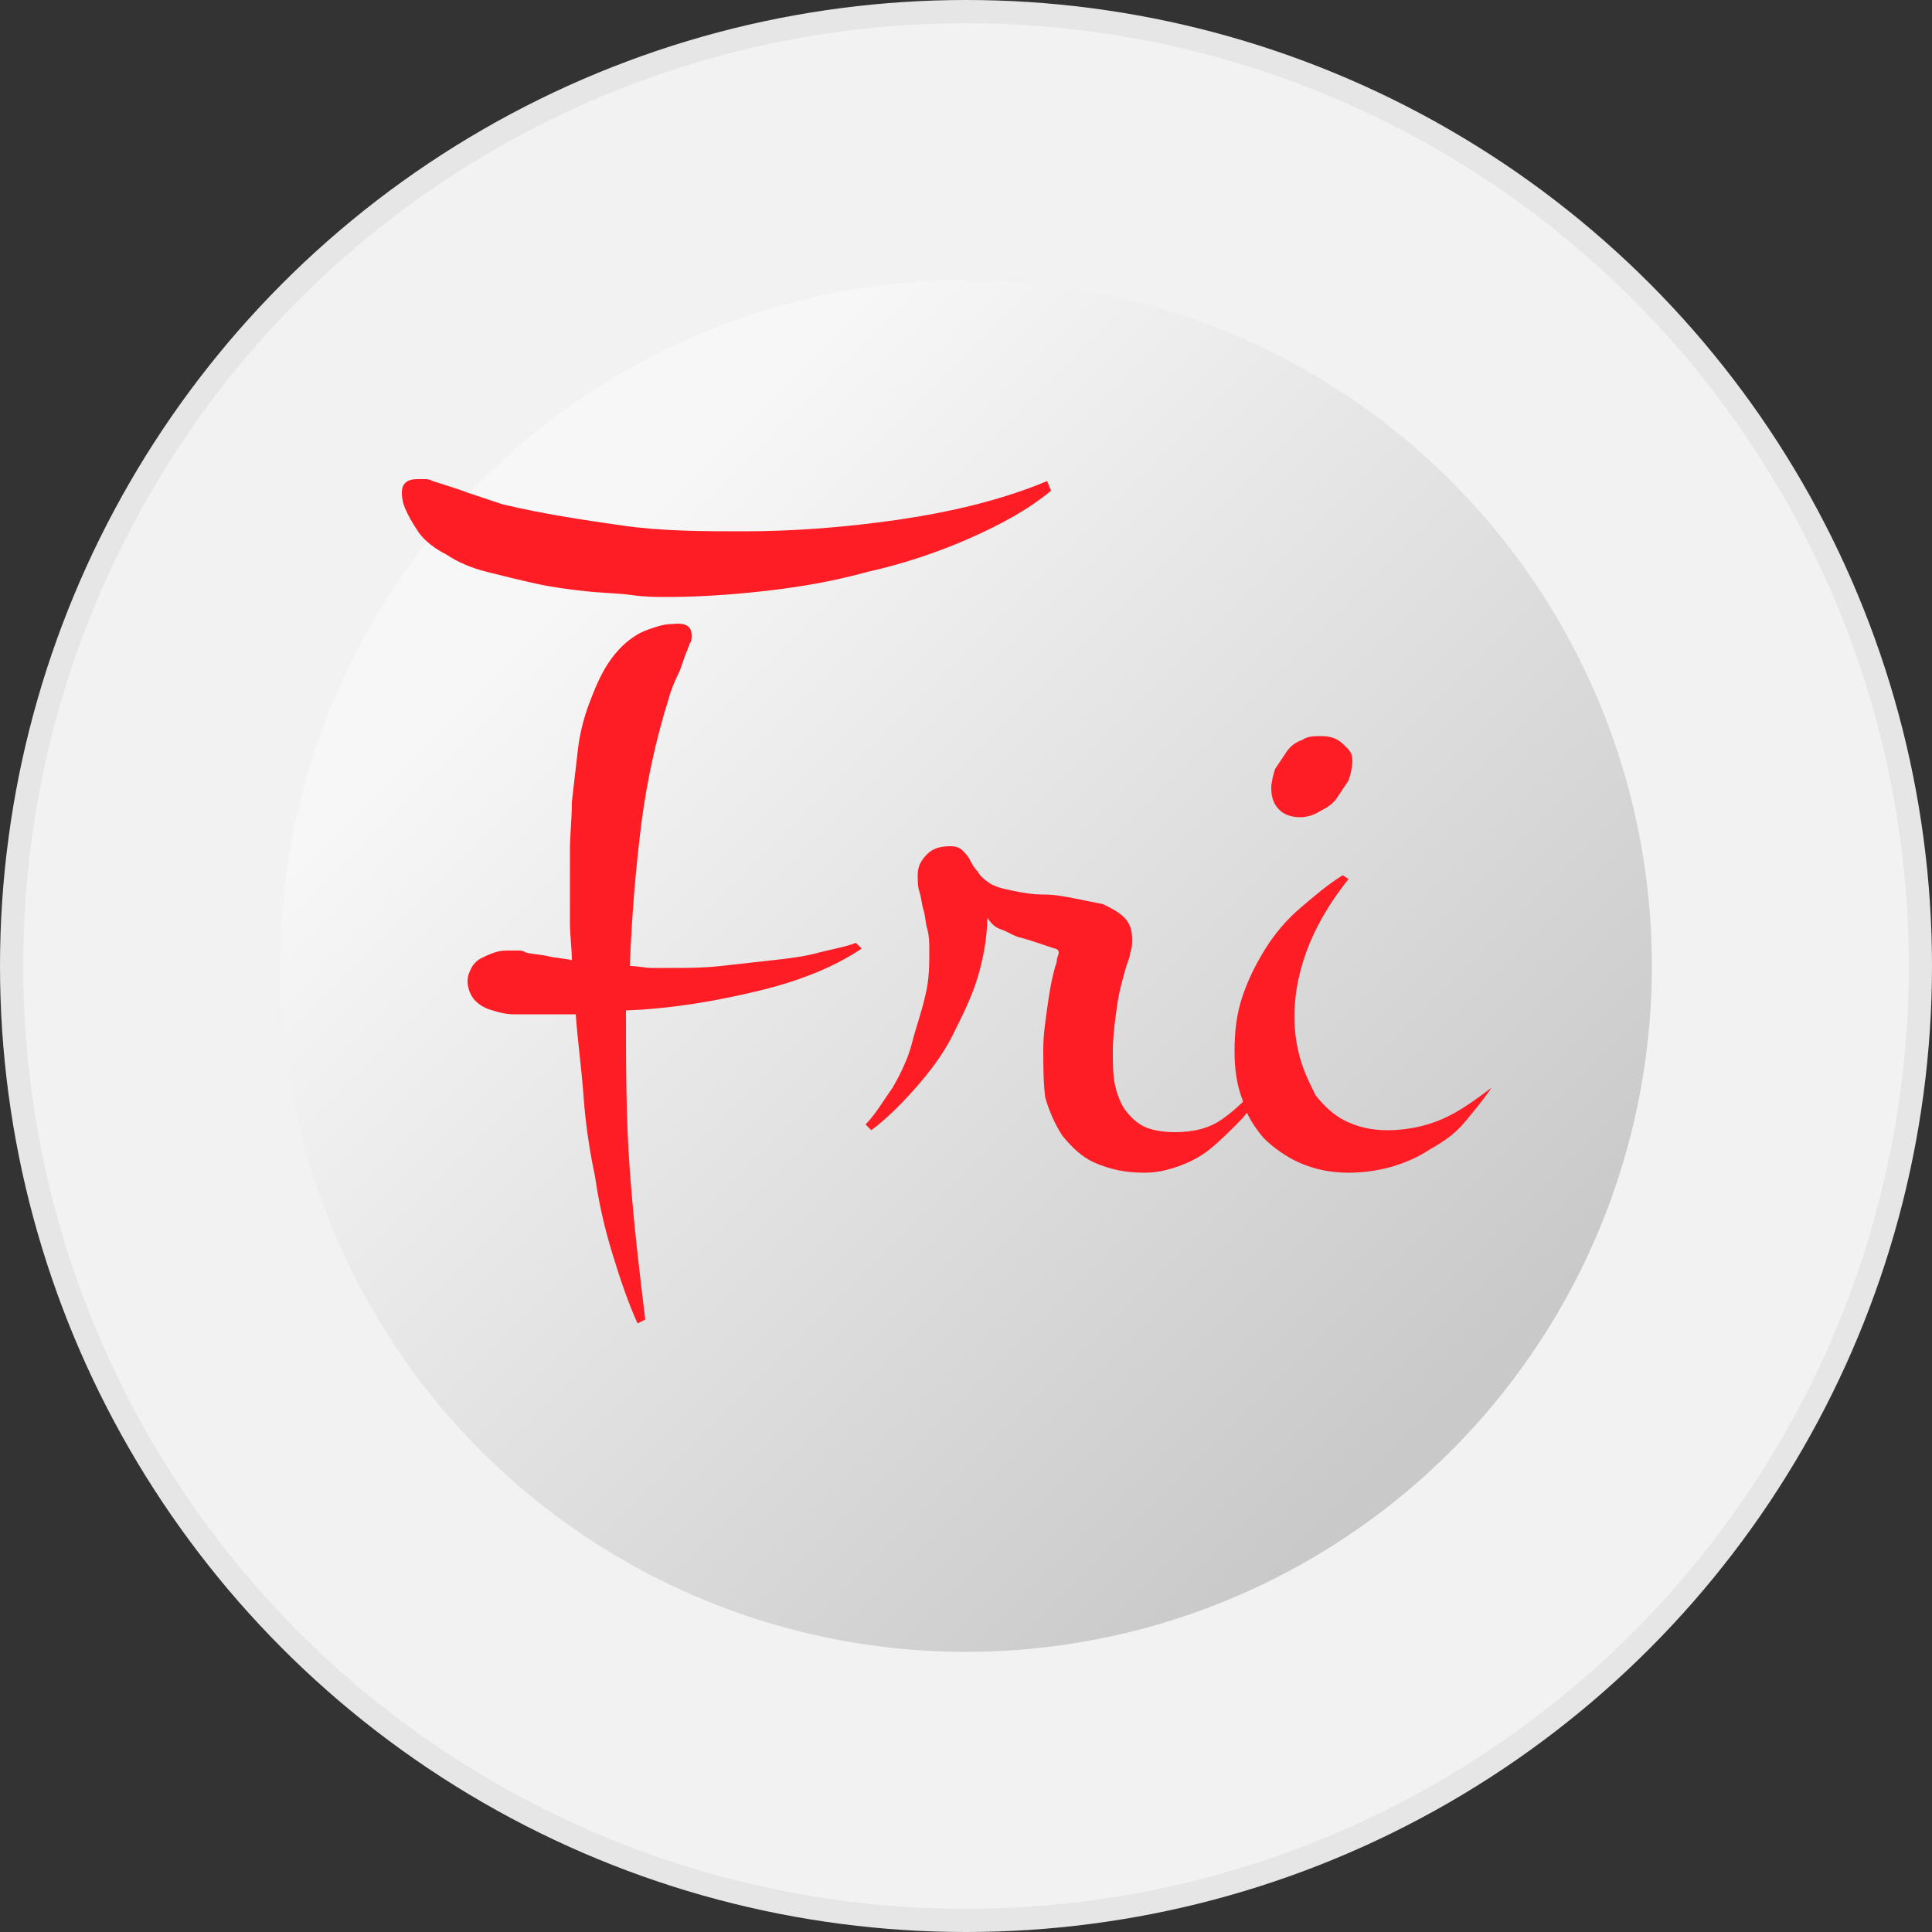 <?xml version="1.0" encoding="utf-8"?>
<!-- Generator: Adobe Illustrator 16.2.0, SVG Export Plug-In . SVG Version: 6.00 Build 0)  -->
<!DOCTYPE svg PUBLIC "-//W3C//DTD SVG 1.1//EN" "http://www.w3.org/Graphics/SVG/1.1/DTD/svg11.dtd">
<svg version="1.1" id="Layer_1" xmlns="http://www.w3.org/2000/svg" xmlns:xlink="http://www.w3.org/1999/xlink" x="0px" y="0px"
	 width="100px" height="100px" viewBox="0 0 100 100" enable-background="new 0 0 100 100" xml:space="preserve">
<rect x="0" y="0" width="100" height="100" fill="#333333" stroke="none"/>
<circle fill="#E6E6E6" cx="50" cy="50" r="50"/>
<circle fill="#F2F2F2" cx="50" cy="50" r="48.8"/>
<linearGradient id="SVGID_1_" gradientUnits="userSpaceOnUse" x1="75.09" y1="75.092" x2="24.908" y2="24.91">
	<stop  offset="2.150540e-002" style="stop-color:#C9C9C9"/>
	<stop  offset="0.903" style="stop-color:#F7F7F7"/>
</linearGradient>
<circle fill="url(#SVGID_1_)" cx="50" cy="50" r="35.5"/>
<g>
	<path fill="#FF1D25" d="M54.4,25.4c-1.2,1-2.7,1.8-4.3,2.5c-1.6,0.7-3.4,1.3-5.2,1.7c-1.8,0.5-3.6,0.8-5.4,1
		c-1.8,0.2-3.5,0.3-5,0.3c-0.5,0-1.1,0-1.8-0.1c-0.7-0.1-1.5-0.1-2.4-0.2s-1.7-0.2-2.6-0.4c-0.9-0.2-1.7-0.4-2.5-0.6
		c-0.8-0.2-1.5-0.5-2.1-0.9c-0.6-0.3-1.1-0.7-1.4-1.1c-0.2-0.3-0.4-0.6-0.6-1c-0.2-0.4-0.3-0.7-0.3-1.1c0-0.5,0.3-0.7,0.8-0.7
		c0.1,0,0.3,0,0.4,0c0.1,0,0.2,0,0.4,0.1c0.6,0.2,1.3,0.4,1.8,0.6c0.6,0.2,1.2,0.4,1.8,0.6c2.1,0.5,4.1,0.8,6.2,1.1s4.2,0.3,6.3,0.3
		c2.6,0,5.2-0.2,8-0.6c2.7-0.4,5.3-1,7.7-2L54.4,25.4z M35.8,32.9c0,0.1,0,0.3-0.1,0.4c0,0.1-0.1,0.2-0.1,0.3
		c-0.2,0.4-0.3,0.9-0.5,1.3s-0.4,0.9-0.5,1.3c-0.6,1.9-1.1,4.1-1.4,6.4c-0.3,2.4-0.5,4.8-0.6,7.4c0.4,0,0.8,0.1,1.1,0.1
		c0.4,0,0.8,0,1.1,0c0.8,0,1.6,0,2.5-0.1c0.9-0.1,1.8-0.2,2.7-0.3c0.9-0.1,1.7-0.2,2.4-0.4c0.8-0.2,1.4-0.3,1.9-0.5l0.3,0.3
		c-1.5,1-3.3,1.7-5.4,2.2c-2.1,0.5-4.3,0.9-6.8,1c0,2.8,0,5.6,0.2,8.3c0.2,2.7,0.5,5.3,0.8,7.7l-0.4,0.2c-0.5-1.1-0.9-2.3-1.3-3.6
		s-0.7-2.6-0.9-4c-0.3-1.4-0.5-2.8-0.6-4.2s-0.3-2.8-0.4-4.2c-0.3,0-0.7,0-1,0c-0.3,0-0.7,0-1.1,0c-0.3,0-0.7,0-1.1,0
		c-0.4,0-0.8-0.1-1.1-0.2c-0.4-0.1-0.7-0.3-0.9-0.5c-0.2-0.2-0.4-0.6-0.4-1c0-0.3,0.1-0.5,0.2-0.7c0.1-0.2,0.3-0.4,0.5-0.5
		c0.2-0.1,0.4-0.2,0.7-0.3s0.5-0.1,0.8-0.1c0.1,0,0.3,0,0.4,0c0.1,0,0.3,0,0.4,0.1c0.4,0.1,0.8,0.1,1.2,0.2c0.4,0.1,0.8,0.1,1.2,0.2
		c0-0.6-0.1-1.3-0.1-1.9c0-0.6,0-1.3,0-1.8c0-0.6,0-1.3,0-2c0-0.8,0.1-1.6,0.1-2.5c0.1-0.9,0.2-1.7,0.3-2.6c0.1-0.9,0.3-1.7,0.6-2.5
		c0.3-0.8,0.6-1.5,1-2.1c0.4-0.6,0.9-1.1,1.4-1.4c0.3-0.2,0.6-0.3,0.9-0.4c0.3-0.1,0.6-0.2,1-0.2C35.6,32.2,35.8,32.5,35.8,32.9z"/>
	<path fill="#FF1D25" d="M65.3,56.3c-0.3,0.7-0.7,1.3-1.2,1.8c-0.5,0.5-1,1-1.5,1.4s-1.1,0.7-1.7,0.9c-0.6,0.2-1.1,0.3-1.7,0.3
		c-1,0-1.8-0.2-2.5-0.5c-0.7-0.3-1.2-0.8-1.7-1.4c-0.4-0.6-0.7-1.3-0.9-2C54,56,54,55.2,54,54.3c0-0.7,0.1-1.4,0.2-2.1
		c0.1-0.7,0.2-1.4,0.4-2.1c0-0.1,0.1-0.2,0.1-0.4c0-0.1,0.1-0.3,0.1-0.4c0-0.1-0.1-0.2-0.2-0.2c-0.3-0.1-0.6-0.2-0.9-0.3
		c-0.3-0.1-0.6-0.2-1-0.3c-0.3-0.1-0.6-0.3-0.9-0.4s-0.5-0.3-0.7-0.6c0,1-0.2,2.1-0.5,3.1c-0.3,1-0.8,2-1.3,3
		c-0.5,1-1.2,1.9-1.9,2.7c-0.7,0.8-1.5,1.6-2.3,2.2l-0.3-0.3c0.5-0.5,0.9-1.2,1.4-1.9c0.4-0.7,0.8-1.5,1-2.3s0.5-1.6,0.7-2.5
		c0.2-0.8,0.2-1.6,0.2-2.3c0-0.4,0-0.7-0.1-1.1c-0.1-0.3-0.1-0.7-0.2-1c-0.1-0.3-0.1-0.6-0.2-0.9c-0.1-0.3-0.1-0.6-0.1-0.9
		c0-0.5,0.2-0.8,0.5-1.1c0.3-0.3,0.7-0.4,1.2-0.4c0.3,0,0.5,0.1,0.6,0.2c0.1,0.1,0.3,0.3,0.4,0.5c0.1,0.2,0.2,0.4,0.4,0.6
		c0.1,0.2,0.3,0.4,0.6,0.6c0.3,0.2,0.7,0.3,1.2,0.4c0.5,0.1,1,0.2,1.6,0.2s1.1,0.1,1.6,0.2s1,0.2,1.5,0.3c0.4,0.2,0.8,0.4,1.1,0.7
		c0.3,0.3,0.4,0.7,0.4,1.1c0,0.2,0,0.5-0.1,0.7c0,0.2-0.1,0.4-0.2,0.7c-0.2,0.7-0.4,1.4-0.5,2.2c-0.1,0.7-0.2,1.5-0.2,2.2
		c0,0.6,0,1.2,0.1,1.7c0.1,0.5,0.3,1,0.5,1.3c0.3,0.4,0.6,0.7,1,0.9c0.4,0.2,1,0.3,1.6,0.3c1,0,1.8-0.2,2.5-0.7s1.3-1.1,1.9-1.8
		L65.3,56.3z"/>
	<path fill="#FF1D25" d="M77.2,56.3c-0.4,0.6-0.9,1.2-1.4,1.8s-1.1,1-1.8,1.4c-0.6,0.4-1.3,0.7-2,0.9s-1.5,0.3-2.2,0.3
		c-1,0-1.8-0.2-2.5-0.5s-1.4-0.8-1.9-1.3c-0.5-0.6-0.9-1.2-1.1-2c-0.3-0.8-0.4-1.6-0.4-2.5c0-1,0.1-1.9,0.4-2.8
		c0.3-0.9,0.7-1.7,1.2-2.5s1.1-1.5,1.8-2.1c0.7-0.6,1.4-1.2,2.2-1.7l0.3,0.2c-0.8,1-1.5,2.1-2,3.3s-0.8,2.5-0.8,3.8
		c0,0.8,0.1,1.5,0.3,2.2c0.2,0.7,0.5,1.3,0.8,1.9c0.4,0.5,0.9,1,1.5,1.3c0.6,0.3,1.3,0.5,2.2,0.5c1,0,2-0.2,2.9-0.6
		c0.9-0.4,1.7-1,2.5-1.6L77.2,56.3z M70,39.4c0,0.3-0.1,0.7-0.2,1c-0.2,0.3-0.4,0.6-0.6,0.9c-0.2,0.3-0.5,0.5-0.9,0.7
		c-0.3,0.2-0.7,0.3-1,0.3c-0.4,0-0.8-0.1-1.1-0.4c-0.3-0.3-0.4-0.7-0.4-1.1c0-0.3,0.1-0.7,0.2-1c0.2-0.3,0.4-0.6,0.6-0.9
		c0.2-0.3,0.5-0.5,0.8-0.6c0.3-0.2,0.6-0.2,1-0.2c0.4,0,0.8,0.1,1.1,0.4S70,38.9,70,39.4z"/>
</g>
</svg>
